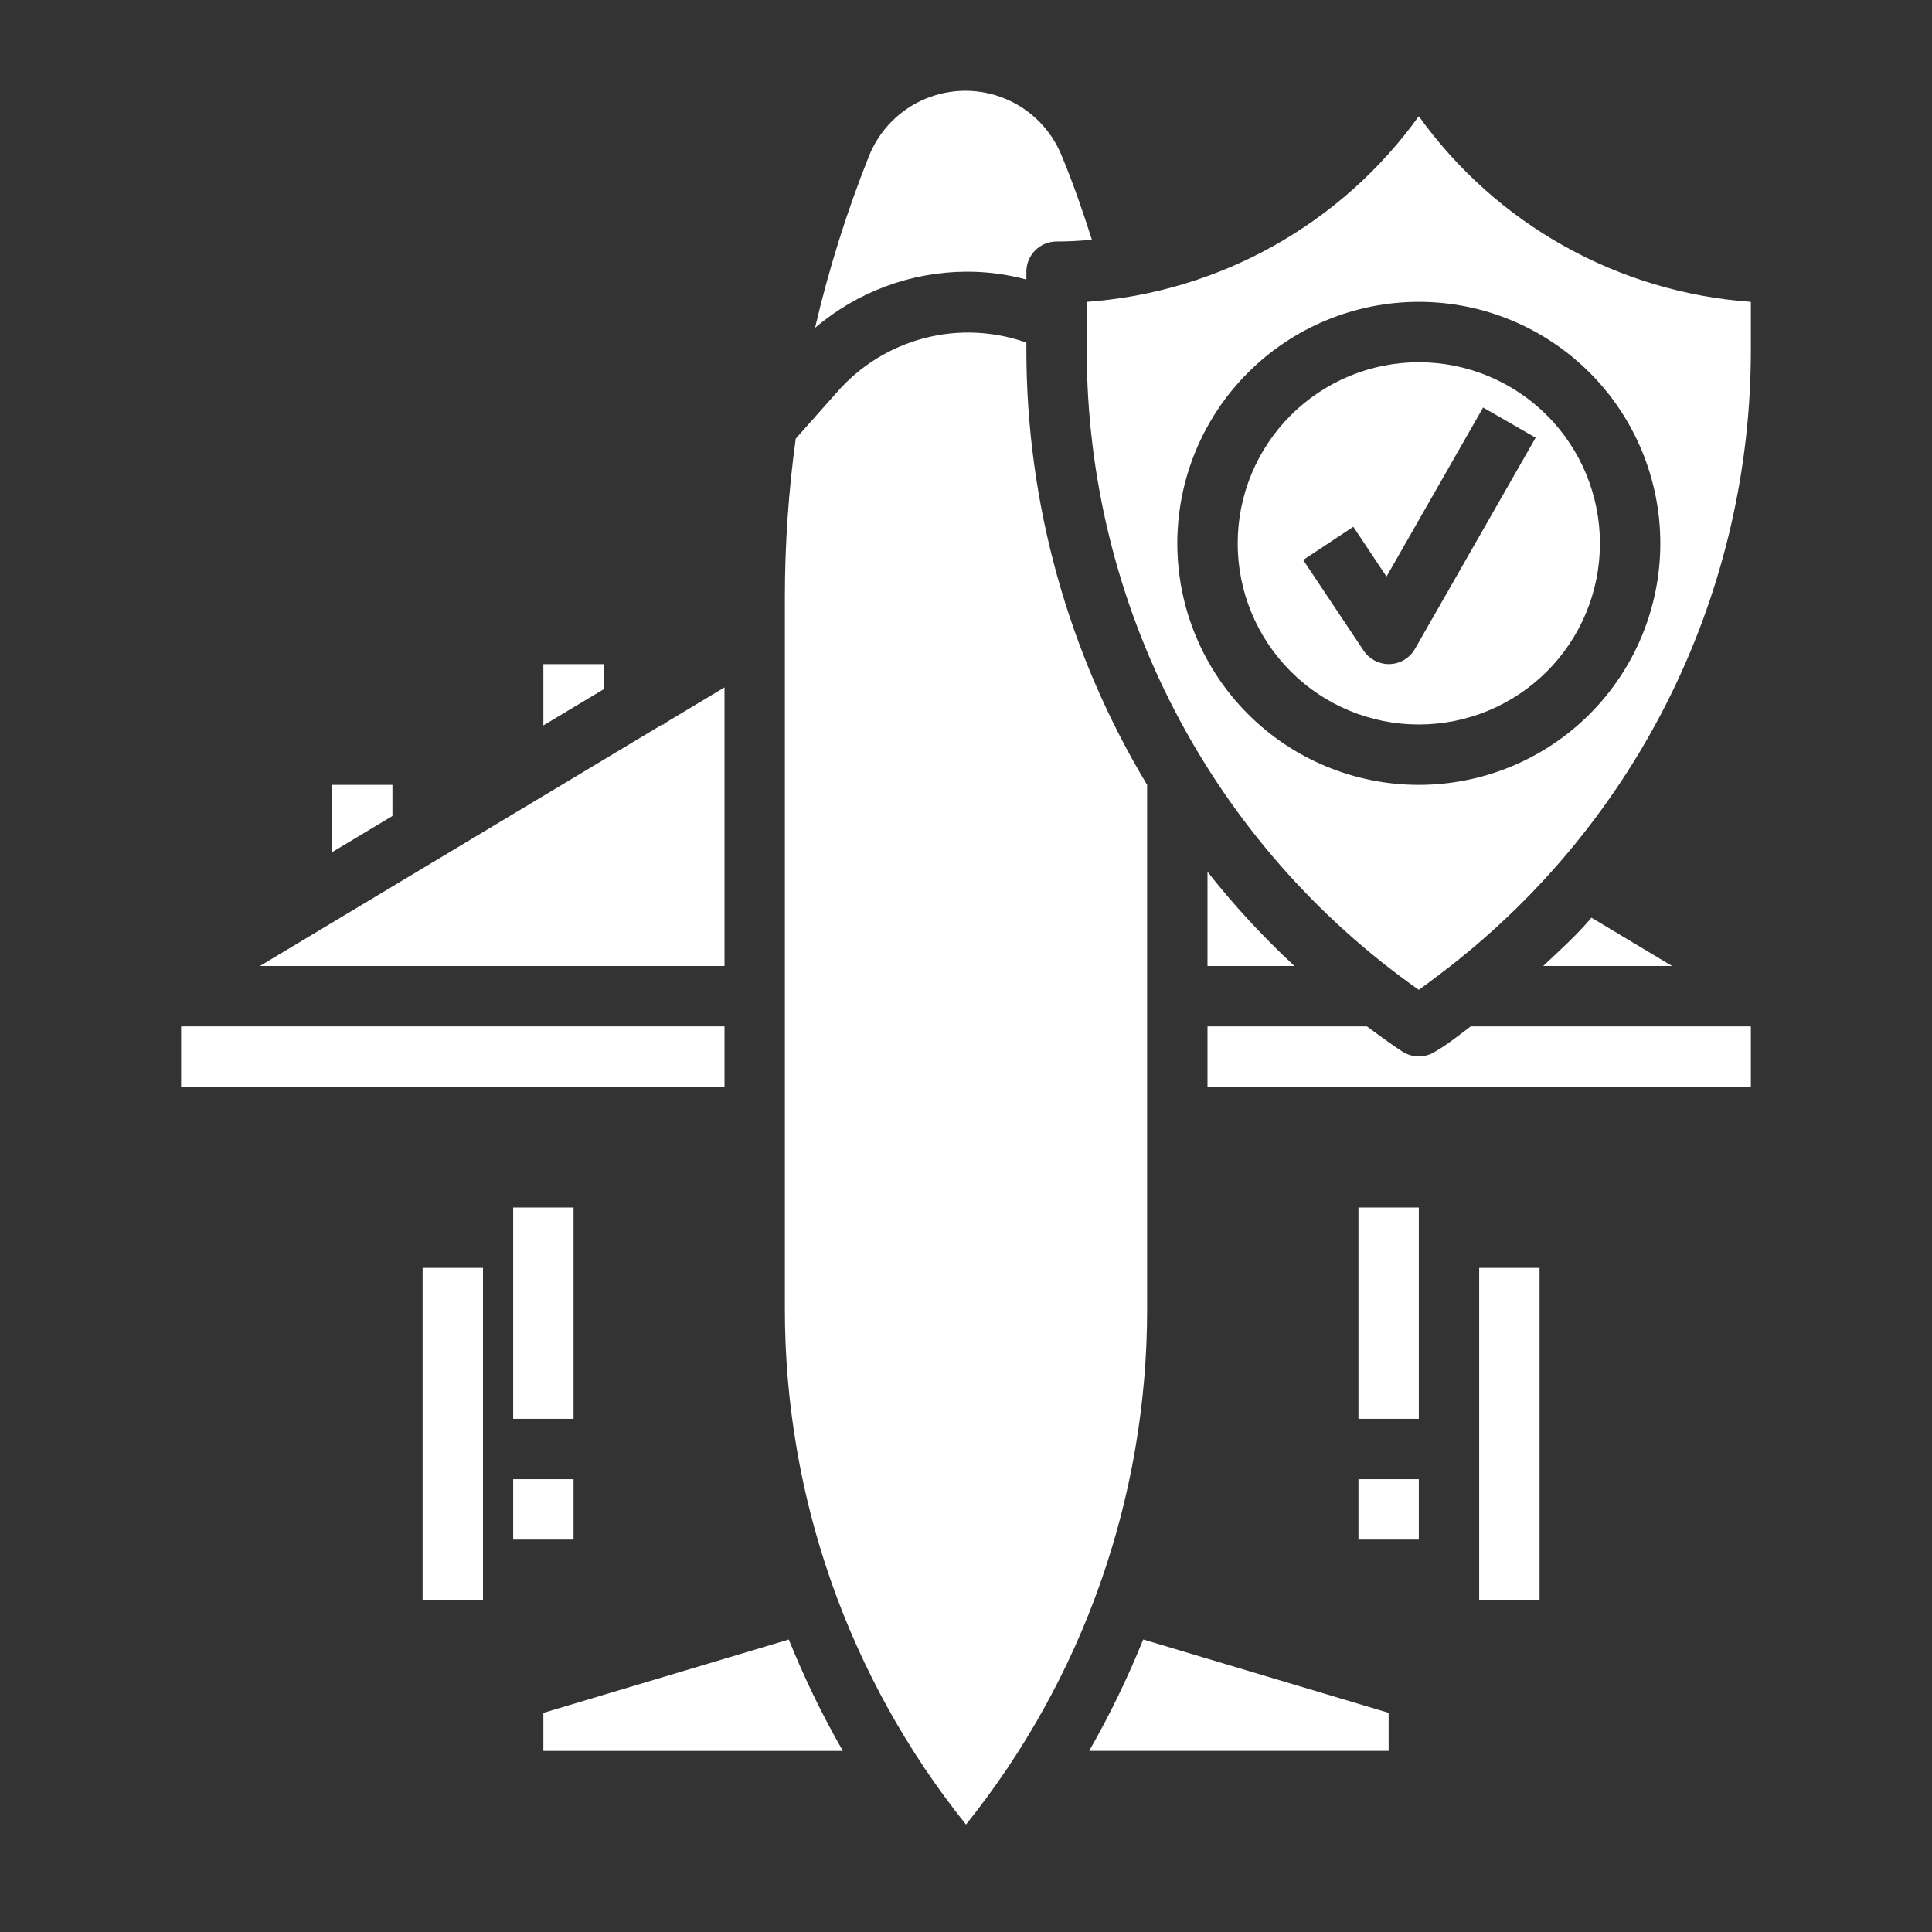 <?xml version="1.0" encoding="UTF-8"?>
<svg width="1200pt" height="1200pt" version="1.1" viewBox="0 0 1200 1200" xmlns="http://www.w3.org/2000/svg">
 <rect x="0" y="0" width="1200" height="1200" fill="#333333" stroke="none"/>
 <g fill="#fff">
  <path d="m843.75 750h37.5v131.25h-37.5z"/>
  <path d="m843.75 918.75h37.5v37.5h-37.5z"/>
  <path d="m918.75 787.5h37.5v206.25h-37.5z"/>
  <path d="m318.75 750h37.5v131.25h-37.5z"/>
  <path d="m318.75 918.75h37.5v37.5h-37.5z"/>
  <path d="m262.5 787.5h37.5v206.25h-37.5z"/>
  <path d="m450 426.94-37.5 22.5v0.562h-1.125l-249.94 150h288.56z"/>
  <path d="m881.25 72.188c-23.836 33.152-54.664 60.66-90.305 80.586-35.641 19.926-75.219 31.781-115.95 34.727v30.188c0.016 77.883 18.762 154.62 54.656 223.73 35.898 69.117 87.891 128.59 151.59 173.39 6.375-4.5 12.562-9.375 18.75-14.062 58.43-45.422 105.7-103.6 138.2-170.09 32.496-66.488 49.363-139.53 49.305-213.54v-29.625c-40.738-2.894-80.336-14.727-115.98-34.656-35.645-19.93-66.465-47.469-90.266-80.656zm0 415.31c-39.781 0-77.938-15.805-106.07-43.934s-43.934-66.285-43.934-106.07 15.805-77.938 43.934-106.07 66.285-43.934 106.07-43.934 77.938 15.805 106.07 43.934 43.934 66.285 43.934 106.07-15.805 77.938-43.934 106.07-66.285 43.934-106.07 43.934z"/>
  <path d="m637.5 173.62v-4.875c0-4.973 1.977-9.742 5.492-13.258 3.516-3.516 8.285-5.492 13.258-5.492 7.328 0 14.648-0.375 21.938-1.125-5.625-17.625-11.625-35.062-18.75-52.125-6.453-15.988-19.039-28.73-34.949-35.375-15.91-6.648-33.816-6.648-49.727 0-15.91 6.644-28.496 19.387-34.949 35.375-13.863 34.73-25.082 70.457-33.562 106.88 26.156-22.324 59.363-34.68 93.75-34.875 12.664-0.074 25.277 1.566 37.5 4.875z"/>
  <path d="m112.5 637.5h337.5v37.5h-337.5z"/>
  <path d="m337.5 1063.9v23.625h186c-12.758-22.266-23.973-45.383-33.562-69.188z"/>
  <path d="m243.75 487.5h-37.5v41.812l37.5-22.5z"/>
  <path d="m375 412.5h-37.5v38.062l37.5-22.5z"/>
  <path d="m750 600h54c-19.488-18.07-37.543-37.633-54-58.5z"/>
  <path d="m958.5 600h80.062l-50.062-30c-9.562 11.25-19.688 20.25-30 30z"/>
  <path d="m712.5 487.5c-49.094-81.57-75.023-174.98-75-270.19v-4.5c-20.461-7.281-42.645-8.223-63.648-2.703-21.008 5.519-39.859 17.242-54.102 33.641l-25.5 28.688c-4.473 32.559-6.727 65.387-6.75 98.25v442.5c-0.047 116.39 39.641 229.3 112.5 320.06 72.859-90.762 112.55-203.68 112.5-320.06z"/>
  <path d="m881.25 225c-29.836 0-58.453 11.852-79.551 32.949-21.098 21.098-32.949 49.715-32.949 79.551s11.852 58.453 32.949 79.551c21.098 21.098 49.715 32.949 79.551 32.949s58.453-11.852 79.551-32.949c21.098-21.098 32.949-49.715 32.949-79.551s-11.852-58.453-32.949-79.551c-21.098-21.098-49.715-32.949-79.551-32.949zm-2.438 178.12c-1.652 2.863-4.031 5.234-6.894 6.883-2.867 1.645-6.113 2.504-9.418 2.492-6.273-0.031-12.113-3.199-15.562-8.438l-37.5-56.25 31.125-20.625 20.625 30.938 60-105 32.625 18.75z"/>
  <path d="m891.56 653.06c-3.062 2.016-6.648 3.09-10.312 3.09s-7.25-1.074-10.312-3.09c-7.5-4.875-14.812-10.312-21.938-15.562h-99v37.5h337.5v-37.5h-174c-7.125 5.25-13.5 10.688-21.938 15.562z"/>
  <path d="m676.5 1087.5h186v-23.625l-152.44-45.562c-9.59 23.805-20.805 46.922-33.562 69.188z"/>
 </g>
</svg>
